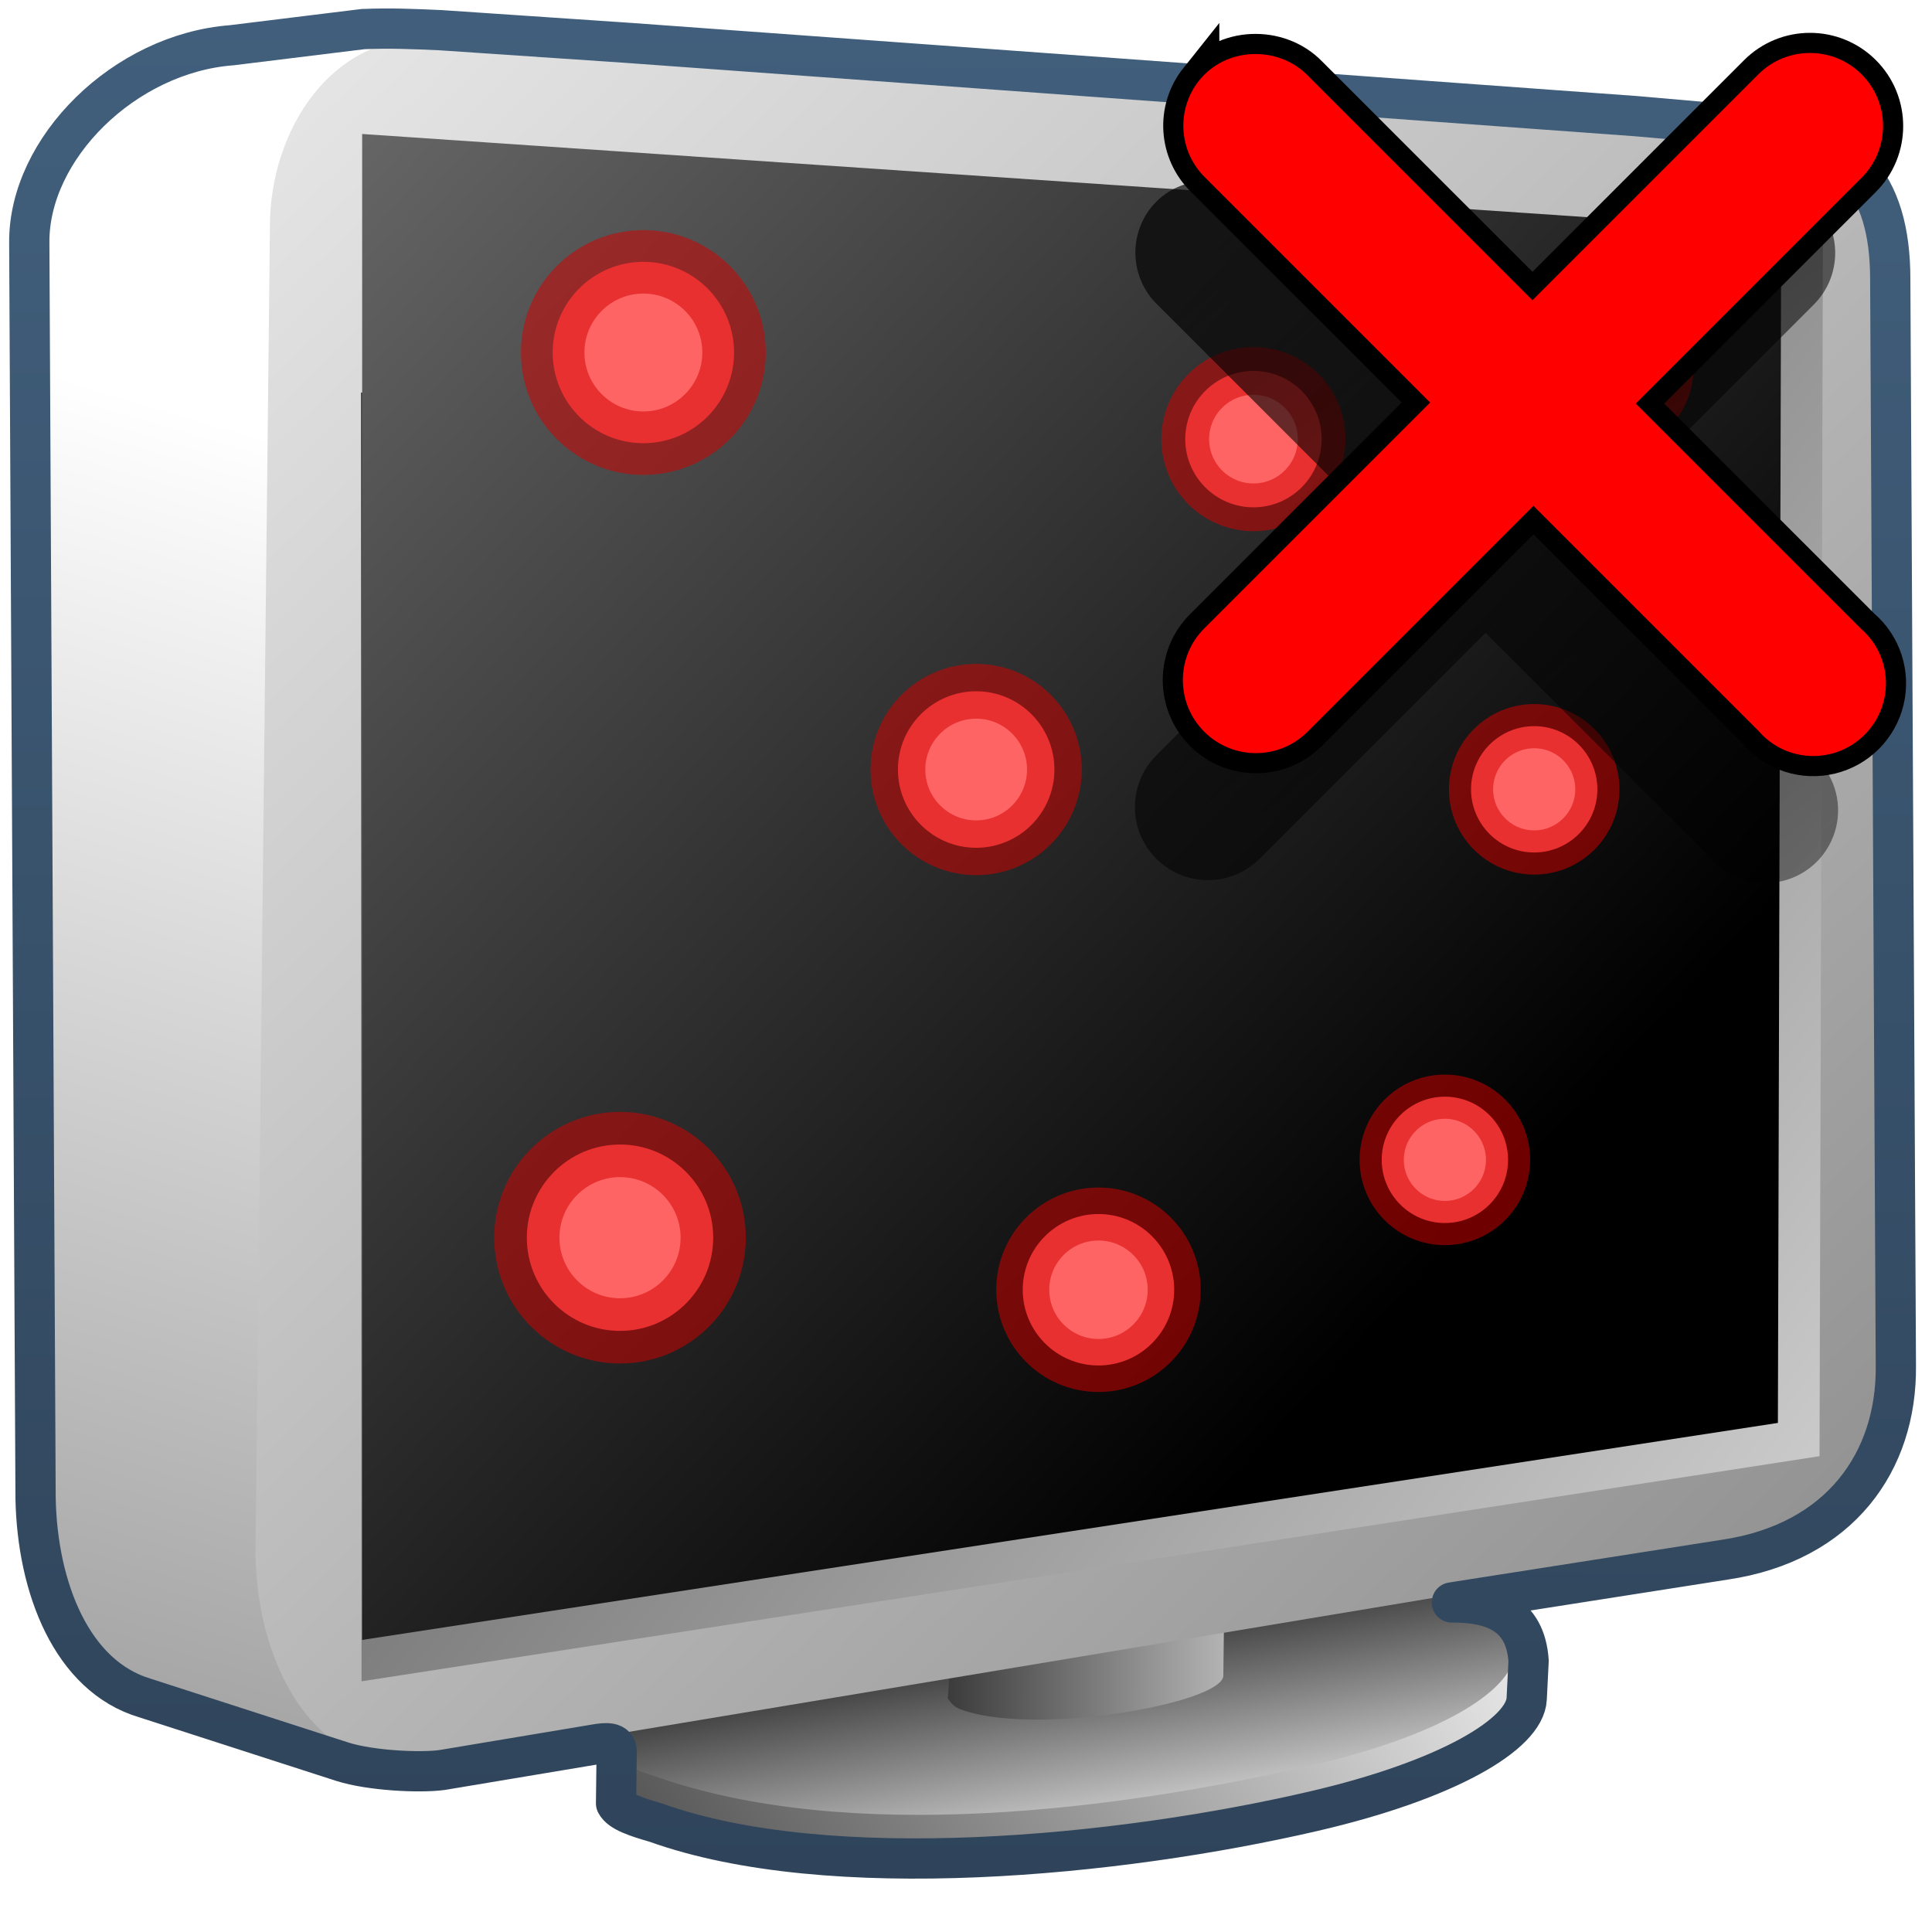 <?xml version="1.0" encoding="UTF-8" standalone="no"?>
<!-- Created with Inkscape (http://www.inkscape.org/) -->

<svg
   xmlns:dc="http://purl.org/dc/elements/1.1/"
   xmlns:cc="http://creativecommons.org/ns#"
   xmlns:rdf="http://www.w3.org/1999/02/22-rdf-syntax-ns#"
   xmlns:svg="http://www.w3.org/2000/svg"
   xmlns="http://www.w3.org/2000/svg"
   xmlns:xlink="http://www.w3.org/1999/xlink"
   xmlns:sodipodi="http://sodipodi.sourceforge.net/DTD/sodipodi-0.dtd"
   xmlns:inkscape="http://www.inkscape.org/namespaces/inkscape"
   width="128"
   height="128"
   id="svg13448"
   version="1.1"
   inkscape:version="0.48.3.1 r9886"
   sodipodi:docname="gpm-inhibit.svg">
  <defs
     id="defs13450">
    <linearGradient
       id="linearGradient9863">
      <stop
         style="stop-color:#2f445a;stop-opacity:1;"
         offset="0"
         id="stop9865" />
      <stop
         style="stop-color:#415f7c;stop-opacity:1"
         offset="1"
         id="stop9867" />
    </linearGradient>
    <linearGradient
       id="linearGradient14753">
      <stop
         style="stop-color:#ffffff;stop-opacity:1;"
         offset="0"
         id="stop14755" />
      <stop
         style="stop-color:#000000;stop-opacity:1;"
         offset="1"
         id="stop14757" />
    </linearGradient>
    <linearGradient
       id="linearGradient9590">
      <stop
         style="stop-color:#ffffff;stop-opacity:0;"
         offset="0"
         id="stop9591" />
      <stop
         style="stop-color:#fff;stop-opacity:1;"
         offset="1"
         id="stop9592" />
    </linearGradient>
    <linearGradient
       id="linearGradient14705">
      <stop
         style="stop-color:#e9b551;stop-opacity:1;"
         offset="0"
         id="stop14707" />
      <stop
         style="stop-color:#b48739;stop-opacity:1;"
         offset="1"
         id="stop14709" />
    </linearGradient>
    <linearGradient
       id="linearGradient8702">
      <stop
         id="stop8704"
         offset="0"
         style="stop-color:#aac736;stop-opacity:1;" />
      <stop
         id="stop8706"
         offset="1"
         style="stop-color:#5d8b2c;stop-opacity:1;" />
    </linearGradient>
    <linearGradient
       inkscape:collect="always"
       xlink:href="#linearGradient5344"
       id="linearGradient53710"
       gradientUnits="userSpaceOnUse"
       gradientTransform="translate(-367.165,-121.785)"
       x1="476.065"
       y1="920.023"
       x2="534.033"
       y2="991.273" />
    <linearGradient
       id="linearGradient5344">
      <stop
         style="stop-color:#000000;stop-opacity:1;"
         offset="0"
         id="stop5346" />
      <stop
         style="stop-color:#000000;stop-opacity:0;"
         offset="1"
         id="stop5348" />
    </linearGradient>
    <filter
       color-interpolation-filters="sRGB"
       inkscape:collect="always"
       id="filter4494">
      <feGaussianBlur
         inkscape:collect="always"
         stdDeviation="0.437"
         id="feGaussianBlur4496" />
    </filter>
    <linearGradient
       inkscape:collect="always"
       xlink:href="#linearGradient9863"
       id="linearGradient49915"
       gradientUnits="userSpaceOnUse"
       gradientTransform="matrix(2.667,0,0,2.667,-2093.894,152.526)"
       x1="810.844"
       y1="336.112"
       x2="811.062"
       y2="289.812" />
    <linearGradient
       inkscape:collect="always"
       xlink:href="#linearGradient5439"
       id="linearGradient52695"
       gradientUnits="userSpaceOnUse"
       gradientTransform="matrix(4.532,0.046,0,4.532,-2234.962,-3455.12)"
       x1="473.402"
       y1="939.668"
       x2="515.31"
       y2="978.381" />
    <linearGradient
       id="linearGradient5439">
      <stop
         style="stop-color:#ffffff;stop-opacity:1;"
         offset="0"
         id="stop5441" />
      <stop
         style="stop-color:#000000;stop-opacity:1;"
         offset="1"
         id="stop5443" />
    </linearGradient>
    <linearGradient
       inkscape:collect="always"
       xlink:href="#linearGradient5439"
       id="linearGradient52698"
       gradientUnits="userSpaceOnUse"
       gradientTransform="matrix(4.664,0.047,0,4.664,-2300.909,-3583.56)"
       x1="528.235"
       y1="987.039"
       x2="489.788"
       y2="956.639" />
    <linearGradient
       inkscape:collect="always"
       xlink:href="#linearGradient5439"
       id="linearGradient52701"
       gradientUnits="userSpaceOnUse"
       gradientTransform="matrix(4.664,0.047,0,4.664,-2300.909,-3583.869)"
       x1="491.994"
       y1="955.108"
       x2="556.505"
       y2="1020.855" />
    <linearGradient
       inkscape:collect="always"
       xlink:href="#linearGradient5439"
       id="linearGradient52704"
       gradientUnits="userSpaceOnUse"
       gradientTransform="matrix(2.667,0,0,2.667,-1294.306,-1580.867)"
       x1="520.049"
       y1="980.017"
       x2="505.466"
       y2="979.972" />
    <linearGradient
       inkscape:collect="always"
       xlink:href="#linearGradient5439"
       id="linearGradient52707"
       gradientUnits="userSpaceOnUse"
       gradientTransform="matrix(4.661,-0.12,0.167,4.663,-2465.55,-3495.948)"
       x1="510.131"
       y1="987.767"
       x2="509.429"
       y2="983.162" />
    <linearGradient
       inkscape:collect="always"
       xlink:href="#linearGradient5439"
       id="linearGradient52710"
       gradientUnits="userSpaceOnUse"
       gradientTransform="matrix(4.661,-0.12,0.167,4.663,-2465.52,-3492.852)"
       x1="515.256"
       y1="980.494"
       x2="497.728"
       y2="991.338" />
    <linearGradient
       inkscape:collect="always"
       xlink:href="#linearGradient5439"
       id="linearGradient52713"
       gradientUnits="userSpaceOnUse"
       gradientTransform="matrix(4.664,0.047,0,4.664,-2300.909,-3583.869)"
       x1="493.798"
       y1="966.803"
       x2="479.873"
       y2="1015.469" />
    <linearGradient
       inkscape:collect="always"
       xlink:href="#linearGradient8702"
       id="linearGradient13725"
       gradientUnits="userSpaceOnUse"
       gradientTransform="translate(-195.984,-62.077)"
       x1="498.568"
       y1="945.464"
       x2="513.123"
       y2="990.045" />
    <linearGradient
       inkscape:collect="always"
       xlink:href="#linearGradient14705"
       id="linearGradient13727"
       gradientUnits="userSpaceOnUse"
       gradientTransform="translate(-195.984,-62.077)"
       x1="493.288"
       y1="968.199"
       x2="509.461"
       y2="982.6" />
    <linearGradient
       inkscape:collect="always"
       xlink:href="#linearGradient14705"
       id="linearGradient13729"
       gradientUnits="userSpaceOnUse"
       gradientTransform="translate(-195.984,-62.077)"
       x1="517.164"
       y1="967.746"
       x2="532.388"
       y2="980.877" />
    <linearGradient
       inkscape:collect="always"
       xlink:href="#linearGradient9590"
       id="linearGradient13731"
       gradientUnits="userSpaceOnUse"
       gradientTransform="translate(-195.984,-62.077)"
       x1="511.727"
       y1="984.458"
       x2="498.231"
       y2="939.233" />
    <linearGradient
       inkscape:collect="always"
       xlink:href="#linearGradient14753"
       id="linearGradient13733"
       gradientUnits="userSpaceOnUse"
       gradientTransform="translate(-195.984,-62.077)"
       x1="492.414"
       y1="955.197"
       x2="492.302"
       y2="967.102" />
    <linearGradient
       inkscape:collect="always"
       xlink:href="#linearGradient14753"
       id="linearGradient13735"
       gradientUnits="userSpaceOnUse"
       gradientTransform="translate(-195.984,-62.077)"
       x1="503.776"
       y1="955.682"
       x2="503.776"
       y2="966.539" />
    <linearGradient
       inkscape:collect="always"
       xlink:href="#linearGradient14753"
       id="linearGradient13737"
       gradientUnits="userSpaceOnUse"
       gradientTransform="translate(-195.984,-62.077)"
       x1="518.706"
       y1="955.881"
       x2="518.706"
       y2="965.881" />
    <linearGradient
       inkscape:collect="always"
       xlink:href="#linearGradient14753"
       id="linearGradient13739"
       gradientUnits="userSpaceOnUse"
       gradientTransform="translate(-195.984,-62.077)"
       x1="527.197"
       y1="955.899"
       x2="527.197"
       y2="965.604" />
    <linearGradient
       inkscape:collect="always"
       xlink:href="#linearGradient14753"
       id="linearGradient13741"
       gradientUnits="userSpaceOnUse"
       gradientTransform="translate(-195.984,-62.077)"
       x1="492.816"
       y1="945.507"
       x2="494.95"
       y2="972.762" />
    <linearGradient
       inkscape:collect="always"
       xlink:href="#linearGradient14753"
       id="linearGradient13743"
       gradientUnits="userSpaceOnUse"
       gradientTransform="translate(-195.984,-62.077)"
       x1="501.635"
       y1="944.796"
       x2="508.05"
       y2="972.651" />
    <linearGradient
       inkscape:collect="always"
       xlink:href="#linearGradient14753"
       id="linearGradient13745"
       gradientUnits="userSpaceOnUse"
       gradientTransform="translate(-195.984,-62.077)"
       x1="515.691"
       y1="944.581"
       x2="521.905"
       y2="970.788" />
    <linearGradient
       inkscape:collect="always"
       xlink:href="#linearGradient14753"
       id="linearGradient13747"
       gradientUnits="userSpaceOnUse"
       gradientTransform="translate(-195.984,-62.077)"
       x1="524.371"
       y1="946.086"
       x2="530.976"
       y2="968.1" />
    <linearGradient
       inkscape:collect="always"
       xlink:href="#linearGradient9863"
       id="linearGradient13749"
       gradientUnits="userSpaceOnUse"
       gradientTransform="translate(-195.984,-102.077)"
       x1="486.073"
       y1="1003.784"
       x2="532.501"
       y2="1003.784" />
    <linearGradient
       inkscape:collect="always"
       xlink:href="#linearGradient5344"
       id="linearGradient13776"
       gradientUnits="userSpaceOnUse"
       gradientTransform="translate(-367.165,-121.785)"
       x1="476.065"
       y1="920.023"
       x2="534.033"
       y2="991.273" />
    <linearGradient
       inkscape:collect="always"
       xlink:href="#linearGradient5344"
       id="linearGradient13790"
       gradientUnits="userSpaceOnUse"
       gradientTransform="translate(-367.165,-121.785)"
       x1="476.065"
       y1="920.023"
       x2="534.033"
       y2="991.273" />
  </defs>
  <sodipodi:namedview
     id="base"
     pagecolor="#ffffff"
     bordercolor="#666666"
     borderopacity="1.0"
     inkscape:pageopacity="0.0"
     inkscape:pageshadow="2"
     inkscape:zoom="1.979899"
     inkscape:cx="103.88144"
     inkscape:cy="73.730641"
     inkscape:document-units="px"
     inkscape:current-layer="layer1"
     showgrid="false"
     inkscape:window-width="1366"
     inkscape:window-height="717"
     inkscape:window-x="0"
     inkscape:window-y="0"
     inkscape:window-maximized="1" />
  <g
     inkscape:label="Capa 1"
     inkscape:groupmode="layer"
     id="layer1"
     transform="translate(0,-924.362)">
    <path
       inkscape:connector-curvature="0"
       id="path7081"
       d="m 120.722,1007.968 c 0.058,6.12 -3.333,12.119 -9.794,12.98 l -86.12,20.189 -15.184,-4.278 c -4.842,-1.435 -7.173,-7.299 -7.283,-13.253 l 0.347,-83.125 c -0.05,-6.249 5.392,-11.921 12.502,-12.457 l 10.743,-1.317 75.811,5.522 c 1.117,-0.041 2.399,-0.084 3.579,0.077 l 11.449,1.086 c 1.95,0.304 -0.922,12.8 -0.922,14.25 l 4.872,60.327 z"
       style="fill:url(#linearGradient52713);fill-rule:evenodd;stroke:none;display:inline"
       sodipodi:nodetypes="ccccccccccccc"
       inkscape:export-filename="/home/dafeba/DCV/tallerD/bocetos/08-09-22-hastaahora.png"
       inkscape:export-xdpi="57.964222"
       inkscape:export-ydpi="57.964222" />
    <path
       inkscape:connector-curvature="0"
       style="fill:url(#linearGradient52710);fill-rule:evenodd;stroke:none;display:inline"
       d="m 43.423,1045.138 c 11.488,4.124 30.728,2.245 43.641,-0.752 8.836,-2.05 13.181,-5.062 13.283,-7.425 l -0.111,-3.44 c -10.647,-2.514 -27.11,-0.728 -38.84,1.046 -6.807,0.945 -16.752,3.042 -20.524,5.392 l -0.021,3.559 c 0.283,0.552 1.262,1.243 2.573,1.62 z"
       id="path7083"
       sodipodi:nodetypes="cscccccc"
       inkscape:export-filename="/home/dafeba/DCV/tallerD/bocetos/08-09-22-hastaahora.png"
       inkscape:export-xdpi="57.964222"
       inkscape:export-ydpi="57.964222" />
    <path
       inkscape:connector-curvature="0"
       sodipodi:nodetypes="csccc"
       id="path7085"
       d="m 43.393,1042.042 c 12.784,4.537 30.728,2.245 43.641,-0.752 13.002,-3.017 17.346,-8.52 9.15,-10.768 -10.647,-2.514 -23.088,-0.826 -34.818,0.948 -12.384,1.718 -26.179,8.21 -17.972,10.571 z"
       style="fill:url(#linearGradient52707);fill-rule:evenodd;stroke:none;display:inline"
       inkscape:export-filename="/home/dafeba/DCV/tallerD/bocetos/08-09-22-hastaahora.png"
       inkscape:export-xdpi="57.964222"
       inkscape:export-ydpi="57.964222" />
    <path
       inkscape:connector-curvature="0"
       sodipodi:nodetypes="cccccc"
       id="path7087"
       d="m 63.544,1026.855 17.637,-2.009 -0.133,10.55 c -0.103,1.828 -12.688,4.063 -17.505,2.177 -0.353,-0.159 -0.561,-0.414 -0.75,-0.683 l 0.75,-10.036 z"
       style="fill:url(#linearGradient52704);fill-opacity:1;stroke:none;display:inline"
       inkscape:export-filename="/home/dafeba/DCV/tallerD/bocetos/08-09-22-hastaahora.png"
       inkscape:export-xdpi="57.964222"
       inkscape:export-ydpi="57.964222" />
    <path
       inkscape:connector-curvature="0"
       sodipodi:nodetypes="ccccccccc"
       style="fill:url(#linearGradient52701);fill-rule:evenodd;stroke:none;display:inline"
       d="m 124.791,1013.559 c 0.059,6.308 -3.436,12.491 -10.095,13.379 l -85.993,14.321 c -7.606,1.103 -11.636,-6.281 -11.776,-13.861 l 0.955,-87.922 c -0.052,-6.441 4.114,-13.132 11.203,-12.563 l 85.846,6.108 c 6.322,0.602 9.971,3.437 9.971,9.819 l -0.111,70.719 z"
       id="path7089"
       inkscape:export-filename="/home/dafeba/DCV/tallerD/bocetos/08-09-22-hastaahora.png"
       inkscape:export-xdpi="57.964222"
       inkscape:export-ydpi="57.964222" />
    <path
       inkscape:connector-curvature="0"
       sodipodi:nodetypes="cccccc"
       id="path7091"
       d="m 23.913,950.374 0.041,85.379 96.595,-14.915 0.225,-80.996 -2.797,-0.133 -94.064,10.665 z"
       style="fill:url(#linearGradient52698);fill-opacity:1;fill-rule:evenodd;stroke:none;display:inline"
       inkscape:export-filename="/home/dafeba/DCV/tallerD/bocetos/08-09-22-hastaahora.png"
       inkscape:export-xdpi="57.964222"
       inkscape:export-ydpi="57.964222" />
    <path
       inkscape:connector-curvature="0"
       style="fill:url(#linearGradient52695);fill-opacity:1;fill-rule:evenodd;stroke:none;display:inline"
       d="m 23.994,933.239 -8.5e-4,99.772 93.797,-14.377 0.219,-79.01 -94.014,-6.385 z"
       id="path7094"
       sodipodi:nodetypes="ccccc"
       inkscape:export-filename="/home/dafeba/DCV/tallerD/bocetos/08-09-22-hastaahora.png"
       inkscape:export-xdpi="57.964222"
       inkscape:export-ydpi="57.964222" />
    <g
       transform="translate(-3.7679983e-7,2.4819608e-6)"
       id="g3138">
      <path
         inkscape:export-ydpi="57.964222"
         inkscape:export-xdpi="57.964222"
         inkscape:export-filename="/home/dafeba/DCV/tallerD/bocetos/08-09-22-hastaahora.png"
         transform="matrix(6.174,0,0,6.174,-5759.395,-1349.71)"
         d="m 940.5,381.612 c 0,0.552 -0.448,1 -1,1 -0.552,0 -1,-0.448 -1,-1 0,-0.552 0.448,-1 1,-1 0.552,0 1,0.448 1,1 z"
         sodipodi:ry="1"
         sodipodi:rx="1"
         sodipodi:cy="381.61218"
         sodipodi:cx="939.5"
         id="path7118-6"
         style="fill:#ff6464;fill-opacity:1;stroke:#d60000;stroke-width:0.7;stroke-linecap:round;stroke-linejoin:round;stroke-miterlimit:4;stroke-opacity:0.52;stroke-dasharray:none;stroke-dashoffset:0;display:inline"
         sodipodi:type="arc" />
      <path
         inkscape:export-ydpi="57.964222"
         inkscape:export-xdpi="57.964222"
         inkscape:export-filename="/home/dafeba/DCV/tallerD/bocetos/08-09-22-hastaahora.png"
         sodipodi:type="arc"
         style="fill:#ff6464;fill-opacity:1;stroke:#d60000;stroke-width:0.7;stroke-linecap:round;stroke-linejoin:round;stroke-miterlimit:4;stroke-opacity:0.52;stroke-dasharray:none;stroke-dashoffset:0;display:inline"
         id="path7120-6"
         sodipodi:cx="939.5"
         sodipodi:cy="381.61218"
         sodipodi:rx="1"
         sodipodi:ry="1"
         d="m 940.5,381.612 c 0,0.552 -0.448,1 -1,1 -0.552,0 -1,-0.448 -1,-1 0,-0.552 0.448,-1 1,-1 0.552,0 1,0.448 1,1 z"
         transform="matrix(4.185,0,0,4.185,-3825.254,-648.311)" />
      <path
         inkscape:export-ydpi="57.964222"
         inkscape:export-xdpi="57.964222"
         inkscape:export-filename="/home/dafeba/DCV/tallerD/bocetos/08-09-22-hastaahora.png"
         sodipodi:type="arc"
         style="fill:#ff6464;fill-opacity:1;stroke:#d60000;stroke-width:0.7;stroke-linecap:round;stroke-linejoin:round;stroke-miterlimit:4;stroke-opacity:0.52;stroke-dasharray:none;stroke-dashoffset:0;display:inline"
         id="path7122-2"
         sodipodi:cx="939.5"
         sodipodi:cy="381.61218"
         sodipodi:rx="1"
         sodipodi:ry="1"
         d="m 940.5,381.612 c 0,0.552 -0.448,1 -1,1 -0.552,0 -1,-0.448 -1,-1 0,-0.552 0.448,-1 1,-1 0.552,0 1,0.448 1,1 z"
         transform="matrix(5.017,0,0,5.017,-4640.695,-904.736)" />
      <path
         inkscape:export-ydpi="57.964222"
         inkscape:export-xdpi="57.964222"
         inkscape:export-filename="/home/dafeba/DCV/tallerD/bocetos/08-09-22-hastaahora.png"
         transform="matrix(4.518,0,0,4.518,-4161.617,-770.668)"
         d="m 940.5,381.612 c 0,0.552 -0.448,1 -1,1 -0.552,0 -1,-0.448 -1,-1 0,-0.552 0.448,-1 1,-1 0.552,0 1,0.448 1,1 z"
         sodipodi:ry="1"
         sodipodi:rx="1"
         sodipodi:cy="381.61218"
         sodipodi:cx="939.5"
         id="path7124-6"
         style="fill:#ff6464;fill-opacity:1;stroke:#d60000;stroke-width:0.7;stroke-linecap:round;stroke-linejoin:round;stroke-miterlimit:4;stroke-opacity:0.52;stroke-dasharray:none;stroke-dashoffset:0;display:inline"
         sodipodi:type="arc" />
      <path
         inkscape:export-ydpi="57.964222"
         inkscape:export-xdpi="57.964222"
         inkscape:export-filename="/home/dafeba/DCV/tallerD/bocetos/08-09-22-hastaahora.png"
         sodipodi:type="arc"
         style="fill:#ff6464;fill-opacity:1;stroke:#d60000;stroke-width:0.7;stroke-linecap:round;stroke-linejoin:round;stroke-miterlimit:4;stroke-opacity:0.52;stroke-dasharray:none;stroke-dashoffset:0;display:inline"
         id="path7126-5"
         sodipodi:cx="939.5"
         sodipodi:cy="381.61218"
         sodipodi:rx="1"
         sodipodi:ry="1"
         d="m 940.5,381.612 c 0,0.552 -0.448,1 -1,1 -0.552,0 -1,-0.448 -1,-1 0,-0.552 0.448,-1 1,-1 0.552,0 1,0.448 1,1 z"
         transform="matrix(5.184,0,0,5.184,-4805.694,-1002.931)" />
      <path
         inkscape:export-ydpi="57.964222"
         inkscape:export-xdpi="57.964222"
         inkscape:export-filename="/home/dafeba/DCV/tallerD/bocetos/08-09-22-hastaahora.png"
         transform="matrix(4.185,0,0,4.185,-3836.08,-595.841)"
         d="m 940.5,381.612 c 0,0.552 -0.448,1 -1,1 -0.552,0 -1,-0.448 -1,-1 0,-0.552 0.448,-1 1,-1 0.552,0 1,0.448 1,1 z"
         sodipodi:ry="1"
         sodipodi:rx="1"
         sodipodi:cy="381.61218"
         sodipodi:cx="939.5"
         id="path7128-6"
         style="fill:#ff6464;fill-opacity:1;stroke:#d60000;stroke-width:0.7;stroke-linecap:round;stroke-linejoin:round;stroke-miterlimit:4;stroke-opacity:0.52;stroke-dasharray:none;stroke-dashoffset:0;display:inline"
         sodipodi:type="arc" />
      <path
         inkscape:export-ydpi="57.964222"
         inkscape:export-xdpi="57.964222"
         inkscape:export-filename="/home/dafeba/DCV/tallerD/bocetos/08-09-22-hastaahora.png"
         sodipodi:type="arc"
         style="fill:#ff6464;fill-opacity:1;stroke:#d60000;stroke-width:0.7;stroke-linecap:round;stroke-linejoin:round;stroke-miterlimit:4;stroke-opacity:0.52;stroke-dasharray:none;stroke-dashoffset:0;display:inline"
         id="path7130-8"
         sodipodi:cx="939.5"
         sodipodi:cy="381.61218"
         sodipodi:rx="1"
         sodipodi:ry="1"
         d="m 940.5,381.612 c 0,0.552 -0.448,1 -1,1 -0.552,0 -1,-0.448 -1,-1 0,-0.552 0.448,-1 1,-1 0.552,0 1,0.448 1,1 z"
         transform="matrix(6.008,0,0,6.008,-5601.891,-1345.008)" />
      <path
         inkscape:export-ydpi="57.964222"
         inkscape:export-xdpi="57.964222"
         inkscape:export-filename="/home/dafeba/DCV/tallerD/bocetos/08-09-22-hastaahora.png"
         transform="matrix(4.185,0,0,4.185,-3830.163,-620.39)"
         d="m 940.5,381.612 c 0,0.552 -0.448,1 -1,1 -0.552,0 -1,-0.448 -1,-1 0,-0.552 0.448,-1 1,-1 0.552,0 1,0.448 1,1 z"
         sodipodi:ry="1"
         sodipodi:rx="1"
         sodipodi:cy="381.61218"
         sodipodi:cx="939.5"
         id="path7132-5"
         style="fill:#ff6464;fill-opacity:1;stroke:#d60000;stroke-width:0.7;stroke-linecap:round;stroke-linejoin:round;stroke-miterlimit:4;stroke-opacity:0.52;stroke-dasharray:none;stroke-dashoffset:0;display:inline"
         sodipodi:type="arc" />
    </g>
    <path
       inkscape:connector-curvature="0"
       style="fill:none;stroke:url(#linearGradient49915);stroke-width:2.667;stroke-linecap:round;stroke-linejoin:round;stroke-miterlimit:4;stroke-opacity:1;stroke-dasharray:none;display:inline"
       d="m 24.078,926.286 -8.722,1.073 C 8.246,927.895 1.889,934.193 1.94,940.443 l 0.417,83.167 c 0.109,5.954 2.408,11.815 7.25,13.25 l 13.075,4.221 c 1.873,0.594 5.136,0.748 6.598,0.55 l 10.233,-1.71 c 0.578,-0.093 1.365,-0.19 1.344,0.502 l -0.042,3.417 c 0.284,0.552 1.314,0.894 2.625,1.271 11.488,4.124 30.671,2.246 43.583,-0.75 8.836,-2.05 14.023,-5.096 14.125,-7.458 l 0.125,-2.5 c -0.208,-3.145 -2.44,-3.886 -5.083,-3.875 l 18.083,-2.833 c 7.66,-1.138 11.393,-6.525 11.333,-12.833 l -0.372,-72 c 0,-6.382 -2.795,-9.526 -9.116,-10.128 l -7.727,-0.677 -66.868,-4.862 -12.333,-0.833 c -1.704,-0.078 -3.407,-0.149 -5.111,-0.073 z"
       id="path8828"
       sodipodi:nodetypes="cccccccccccsccccccccccc"
       inkscape:export-filename="/home/dafeba/DCV/tallerD/bocetos/08-09-22-hastaahora.png"
       inkscape:export-xdpi="57.964222"
       inkscape:export-ydpi="57.964222" />
    <path
       inkscape:connector-curvature="0"
       style="fill:#c2e3ff;fill-opacity:1;fill-rule:evenodd;stroke:#000000;stroke-width:2.667;stroke-linecap:round;stroke-linejoin:miter;stroke-miterlimit:4;stroke-opacity:1;stroke-dasharray:none;display:inline"
       d="m 79.45,929.691 c -1.542,1.932 -1.368,4.718 0.403,6.442 l 14.898,14.898 -14.965,14.965 c -1.89,1.89 -1.89,4.955 0,6.845 1.89,1.89 4.955,1.89 6.845,0 l 14.965,-14.965 14.898,14.898 c 1.174,1.373 3.008,1.966 4.765,1.544 1.757,-0.422 3.134,-1.8 3.557,-3.557 0.422,-1.757 -0.17,-3.59 -1.543,-4.765 L 108.374,951.099 123.34,936.134 c 1.89,-1.89 1.89,-4.955 0,-6.845 -1.89,-1.89 -4.955,-1.89 -6.845,0 L 101.529,944.254 86.631,929.356 c -0.959,-0.983 -2.319,-1.473 -3.691,-1.409 -1.372,0.064 -2.626,0.676 -3.49,1.745 z"
       id="path8515"
       inkscape:export-filename="/home/dafeba/DCV/tallerD/bocetos/08-09-22-hastaahora.png"
       inkscape:export-xdpi="57.964222"
       inkscape:export-ydpi="57.964222" />
    <path
       inkscape:connector-curvature="0"
       inkscape:export-ydpi="57.964222"
       inkscape:export-xdpi="57.964222"
       inkscape:export-filename="/home/dafeba/DCV/tallerD/bocetos/08-09-22-hastaahora.png"
       style="fill:url(#linearGradient53710);fill-opacity:1;fill-rule:evenodd;stroke:none;display:inline;filter:url(#filter4494)"
       d="m 122.557,826.686 c -0.578,0.724 -0.513,1.769 0.151,2.416 l 5.587,5.587 -5.612,5.612 c -0.709,0.709 -0.709,1.858 0,2.567 0.709,0.709 1.858,0.709 2.567,0 l 5.612,-5.612 5.587,5.587 c 0.44,0.515 1.128,0.737 1.787,0.579 0.659,-0.158 1.175,-0.675 1.334,-1.334 0.158,-0.659 -0.064,-1.346 -0.579,-1.787 l -5.587,-5.587 5.612,-5.612 c 0.709,-0.709 0.709,-1.858 0,-2.567 -0.709,-0.709 -1.858,-0.709 -2.567,0 l -5.612,5.612 -5.587,-5.587 c -0.36,-0.369 -0.87,-0.553 -1.384,-0.528 -0.515,0.024 -0.985,0.254 -1.309,0.654 z"
       id="path8517"
       transform="matrix(2.667,0,0,2.667,-250.588,-1266.674)" />
    <path
       inkscape:connector-curvature="0"
       id="path8519"
       d="m 79.45,929.691 c -1.542,1.932 -1.368,4.718 0.403,6.442 l 14.898,14.898 -14.965,14.965 c -1.89,1.89 -1.89,4.955 0,6.845 1.89,1.89 4.955,1.89 6.845,0 l 14.965,-14.965 14.898,14.898 c 1.174,1.373 3.008,1.966 4.765,1.544 1.757,-0.422 3.134,-1.8 3.557,-3.557 0.422,-1.757 -0.17,-3.59 -1.543,-4.765 L 108.374,951.099 123.34,936.134 c 1.89,-1.89 1.89,-4.955 0,-6.845 -1.89,-1.89 -4.955,-1.89 -6.845,0 L 101.529,944.254 86.631,929.356 c -0.959,-0.983 -2.319,-1.473 -3.691,-1.409 -1.372,0.064 -2.626,0.676 -3.49,1.745 z"
       style="fill:#ff0000;fill-opacity:1;fill-rule:evenodd;stroke:none;display:inline"
       inkscape:export-filename="/home/dafeba/DCV/tallerD/bocetos/08-09-22-hastaahora.png"
       inkscape:export-xdpi="57.964222"
       inkscape:export-ydpi="57.964222" />
  </g>
</svg>
